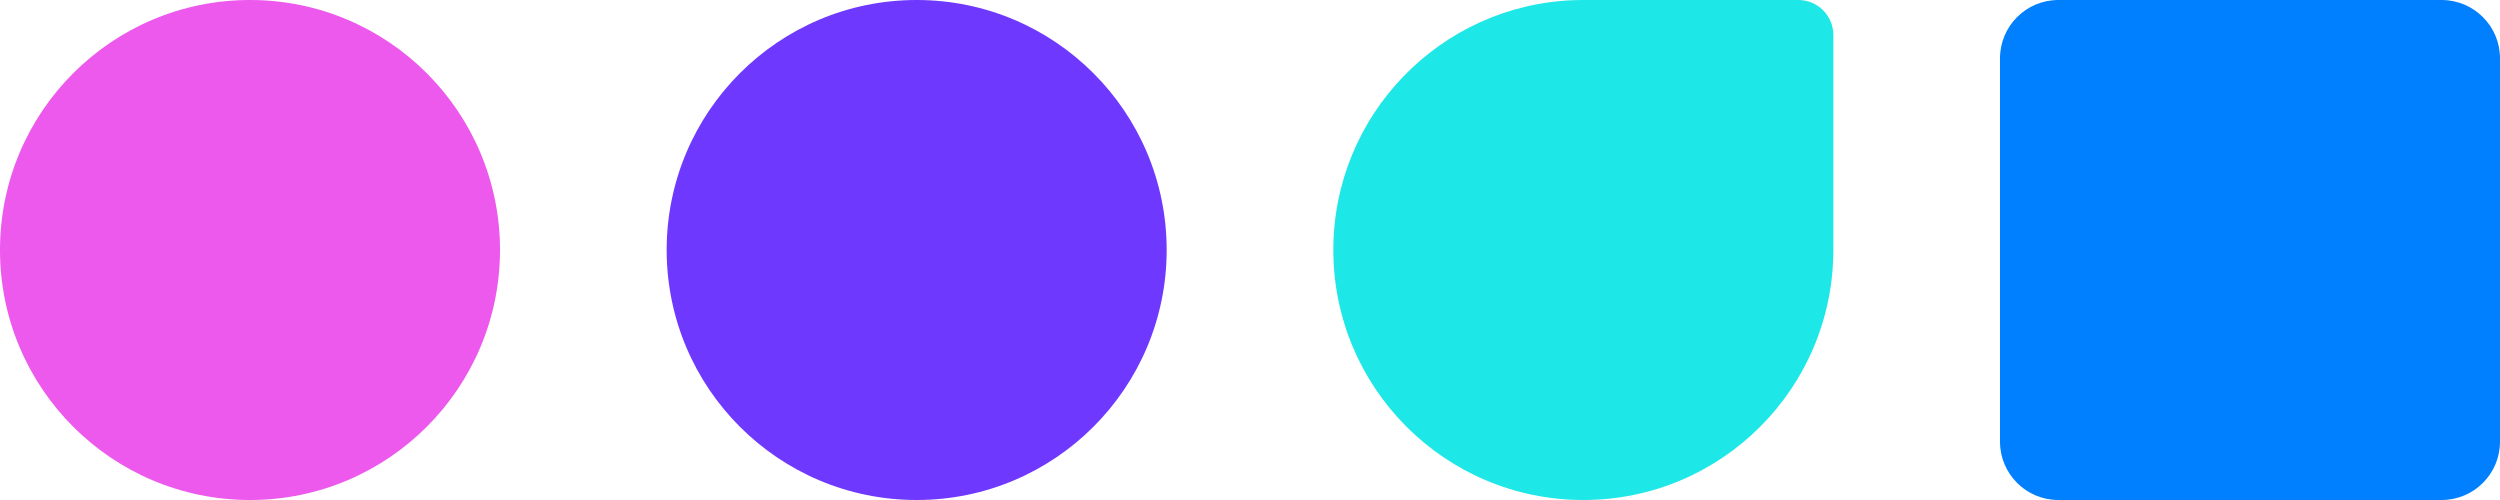 <svg height="12" viewBox="0 0 60 12" width="60" xmlns="http://www.w3.org/2000/svg"><g fill="none" fill-rule="evenodd"><path d="m43.16 0c.464 0 .84.376.84.84v5.16c0 3.314-2.686 6-6 6s-6-2.686-6-6c0-3.238 2.566-5.878 5.775-5.996l.225-.004z" fill="#1ee7e7"/><path d="m49.4 0h9.2c.773 0 1.4.627 1.4 1.4v9.2c0 .773-.627 1.4-1.4 1.4h-9.2c-.773 0-1.4-.627-1.4-1.4v-9.2c0-.773.627-1.4 1.4-1.4z" fill="#0080ff"/><circle cx="6" cy="6" fill="#ed58ed" r="6"/><circle cx="22" cy="6" fill="#6f38ff" r="6"/></g></svg>